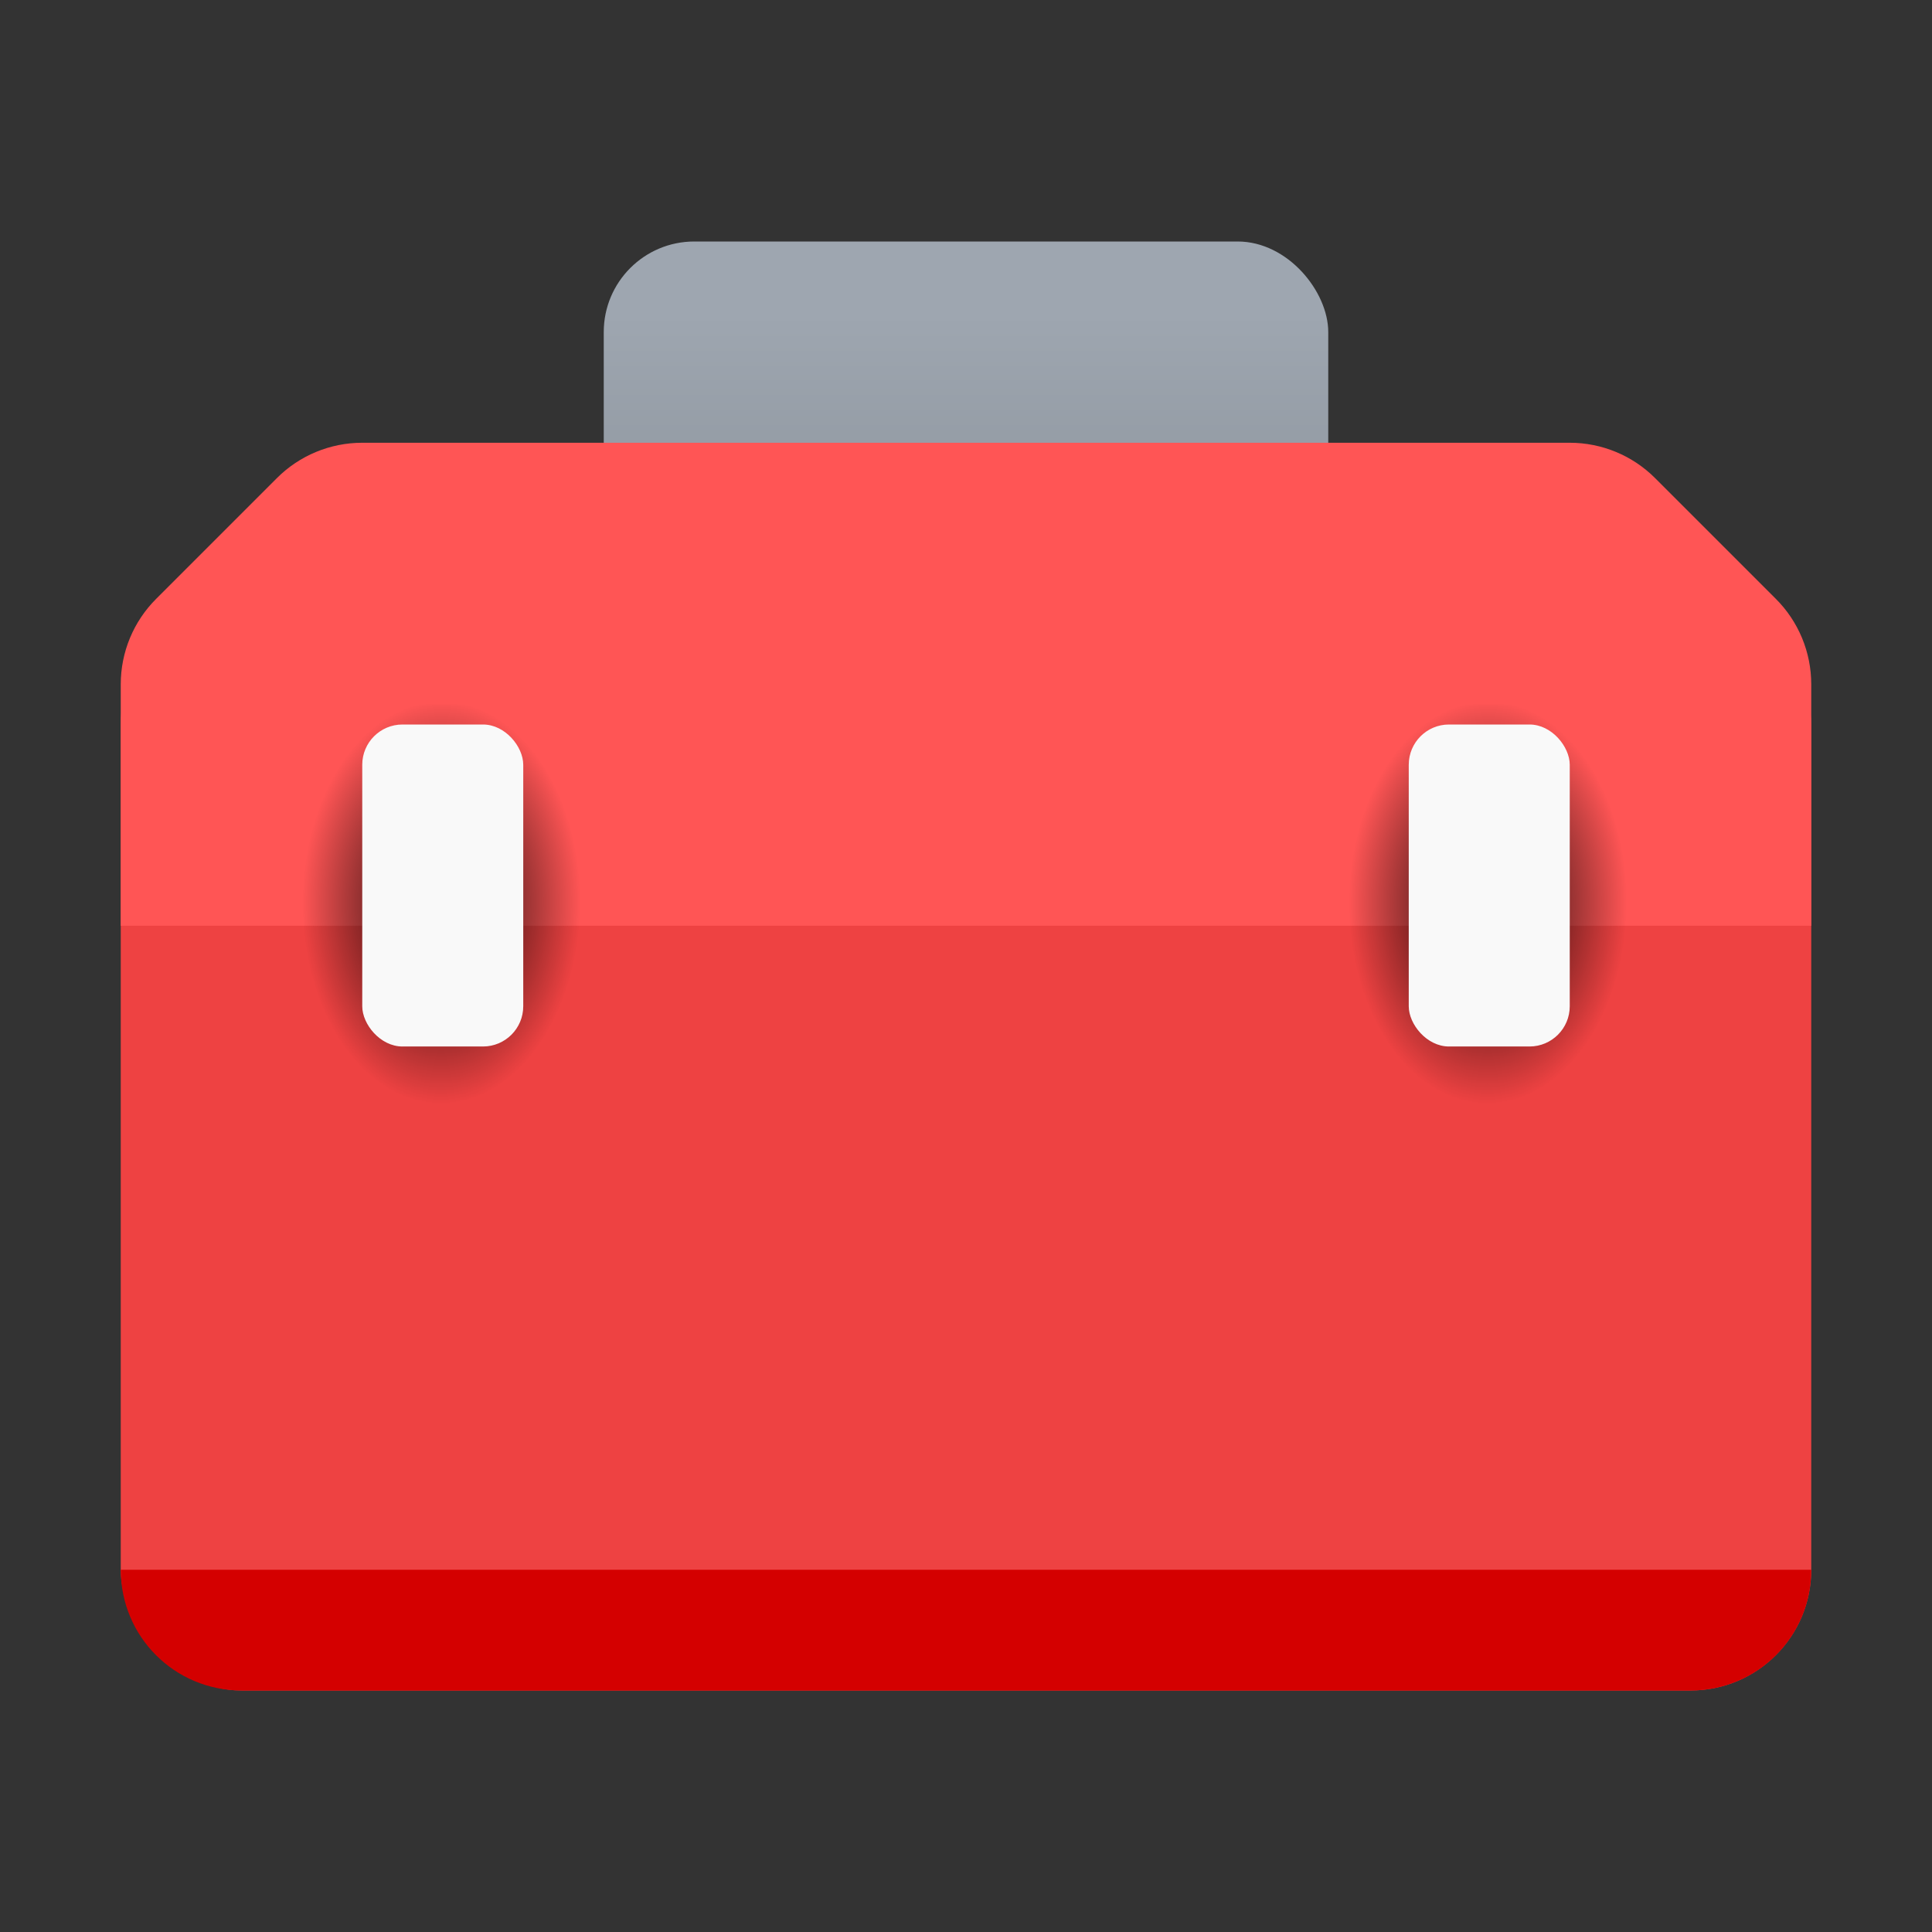 <?xml version="1.0" encoding="UTF-8" standalone="no"?>
<!-- Created with Inkscape (http://www.inkscape.org/) -->

<svg
   width="48"
   height="48"
   viewBox="0 0 48 48"
   version="1.1"
   id="svg1"
   inkscape:version="1.3.2 (091e20ef0f, 2023-11-25, custom)"
   sodipodi:docname="applications-utilities.svg"
   xmlns:inkscape="http://www.inkscape.org/namespaces/inkscape"
   xmlns:sodipodi="http://sodipodi.sourceforge.net/DTD/sodipodi-0.dtd"
   xmlns:xlink="http://www.w3.org/1999/xlink"
   xmlns="http://www.w3.org/2000/svg"
   xmlns:svg="http://www.w3.org/2000/svg">
  <rect x="0" y="0" width="48" height="48" fill="#333333" stroke="none"/>
  <sodipodi:namedview
     id="namedview1"
     pagecolor="#ffffff"
     bordercolor="#000000"
     borderopacity="0.25"
     inkscape:showpageshadow="2"
     inkscape:pageopacity="0.0"
     inkscape:pagecheckerboard="0"
     inkscape:deskcolor="#d1d1d1"
     inkscape:document-units="px"
     inkscape:zoom="16.75"
     inkscape:cx="24"
     inkscape:cy="24"
     inkscape:window-width="1920"
     inkscape:window-height="1008"
     inkscape:window-x="0"
     inkscape:window-y="0"
     inkscape:window-maximized="1"
     inkscape:current-layer="svg1" />
  <defs
     id="defs1">
    <linearGradient
       inkscape:collect="always"
       id="linearGradient984">
      <stop
         style="stop-color:#9ea6b0;stop-opacity:1"
         offset="0"
         id="stop980" />
      <stop
         style="stop-color:#9ea6b0;stop-opacity:1"
         offset="0.15"
         id="stop2078" />
      <stop
         style="stop-color:#878f97;stop-opacity:1"
         offset="0.854"
         id="stop1372" />
      <stop
         style="stop-color:#878f97;stop-opacity:1"
         offset="1"
         id="stop982" />
    </linearGradient>
    <linearGradient
       inkscape:collect="always"
       xlink:href="#linearGradient984"
       id="linearGradient3"
       x1="12"
       y1="1"
       x2="12"
       y2="5"
       gradientUnits="userSpaceOnUse"
       gradientTransform="matrix(2.25,0,0,3,6,3)" />
    <radialGradient
       inkscape:collect="always"
       xlink:href="#linearGradient2231"
       id="radialGradient2233-3"
       cx="3.17"
       cy="3.179"
       fx="3.17"
       fy="3.179"
       r="1.058"
       gradientTransform="matrix(-0.04,4.735,-3.269,-0.035,47.486,7.524)"
       gradientUnits="userSpaceOnUse" />
    <linearGradient
       inkscape:collect="always"
       id="linearGradient2231">
      <stop
         style="stop-color:#000000;stop-opacity:1;"
         offset="0"
         id="stop2227" />
      <stop
         style="stop-color:#000000;stop-opacity:0;"
         offset="1"
         id="stop2229" />
    </linearGradient>
    <radialGradient
       inkscape:collect="always"
       xlink:href="#linearGradient2231"
       id="radialGradient2233-3-3"
       cx="3.17"
       cy="3.179"
       fx="3.17"
       fy="3.179"
       r="1.058"
       gradientTransform="matrix(-0.04,4.735,-3.269,-0.035,21.486,7.524)"
       gradientUnits="userSpaceOnUse" />
  </defs>
  <rect
     style="fill:url(#linearGradient3);stroke-width:2.598"
     id="rect1"
     width="18"
     height="12"
     x="15"
     y="6"
     ry="2.25" />
  <rect
     style="fill:#ee4242;fill-opacity:1;stroke-width:3"
     id="rect3"
     width="42"
     height="27"
     x="3"
     y="15"
     ry="3" />
  <path
     id="path3"
     style="color:#000000;fill:#ff5555;stroke-width:3;stroke-linecap:round;stroke-linejoin:round;-inkscape-stroke:none"
     d="m 9,11 c -0.796,1.53e-4 -1.559,0.316 -2.121,0.879 L 3.879,14.879 C 3.316,15.441 3,16.204 3,17 v 6 h 42 v -6 c -1.53e-4,-0.796 -0.316,-1.559 -0.879,-2.121 l -3,-3 C 40.559,11.316 39.796,11 39,11 Z" />
  <path
     id="rect4"
     style="fill:#d40000;fill-opacity:1;stroke-width:3"
     d="m 3,39 c 0,1.662 1.338,3 3,3 h 36 c 1.662,0 3,-1.338 3,-3 z" />
  <path
     id="rect1986-5-2"
     style="fill:url(#radialGradient2233-3-3);fill-opacity:1;stroke-width:1.895;stroke-linecap:round;stroke-linejoin:round"
     d="m 15.5,17.5 v 8 c 0,2.216 -3.397,4 -5.387,4 -1.989,0 -3.838,-1.801 -3.591,-4 v -8 z"
     sodipodi:nodetypes="cssscc" />
  <path
     id="rect1986-5"
     style="fill:url(#radialGradient2233-3);fill-opacity:1;stroke-width:1.895;stroke-linecap:round;stroke-linejoin:round"
     d="m 41.5,17.5 v 8 C 41.5,27.716 38.103,29.5 36.113,29.5 34.124,29.5 32.275,27.699 32.522,25.5 V 17.5 Z"
     sodipodi:nodetypes="cssscc" />
  <rect
     style="fill:#f9f9f9;fill-opacity:1;stroke-width:1.778;stroke-linecap:round;stroke-linejoin:round"
     id="rect1882"
     width="4"
     height="8"
     x="35"
     y="18"
     ry="1" />
  <rect
     style="fill:#f9f9f9;fill-opacity:1;stroke-width:1.778;stroke-linecap:round;stroke-linejoin:round"
     id="rect1602"
     width="4"
     height="8"
     x="9"
     y="18"
     ry="1" />
</svg>
